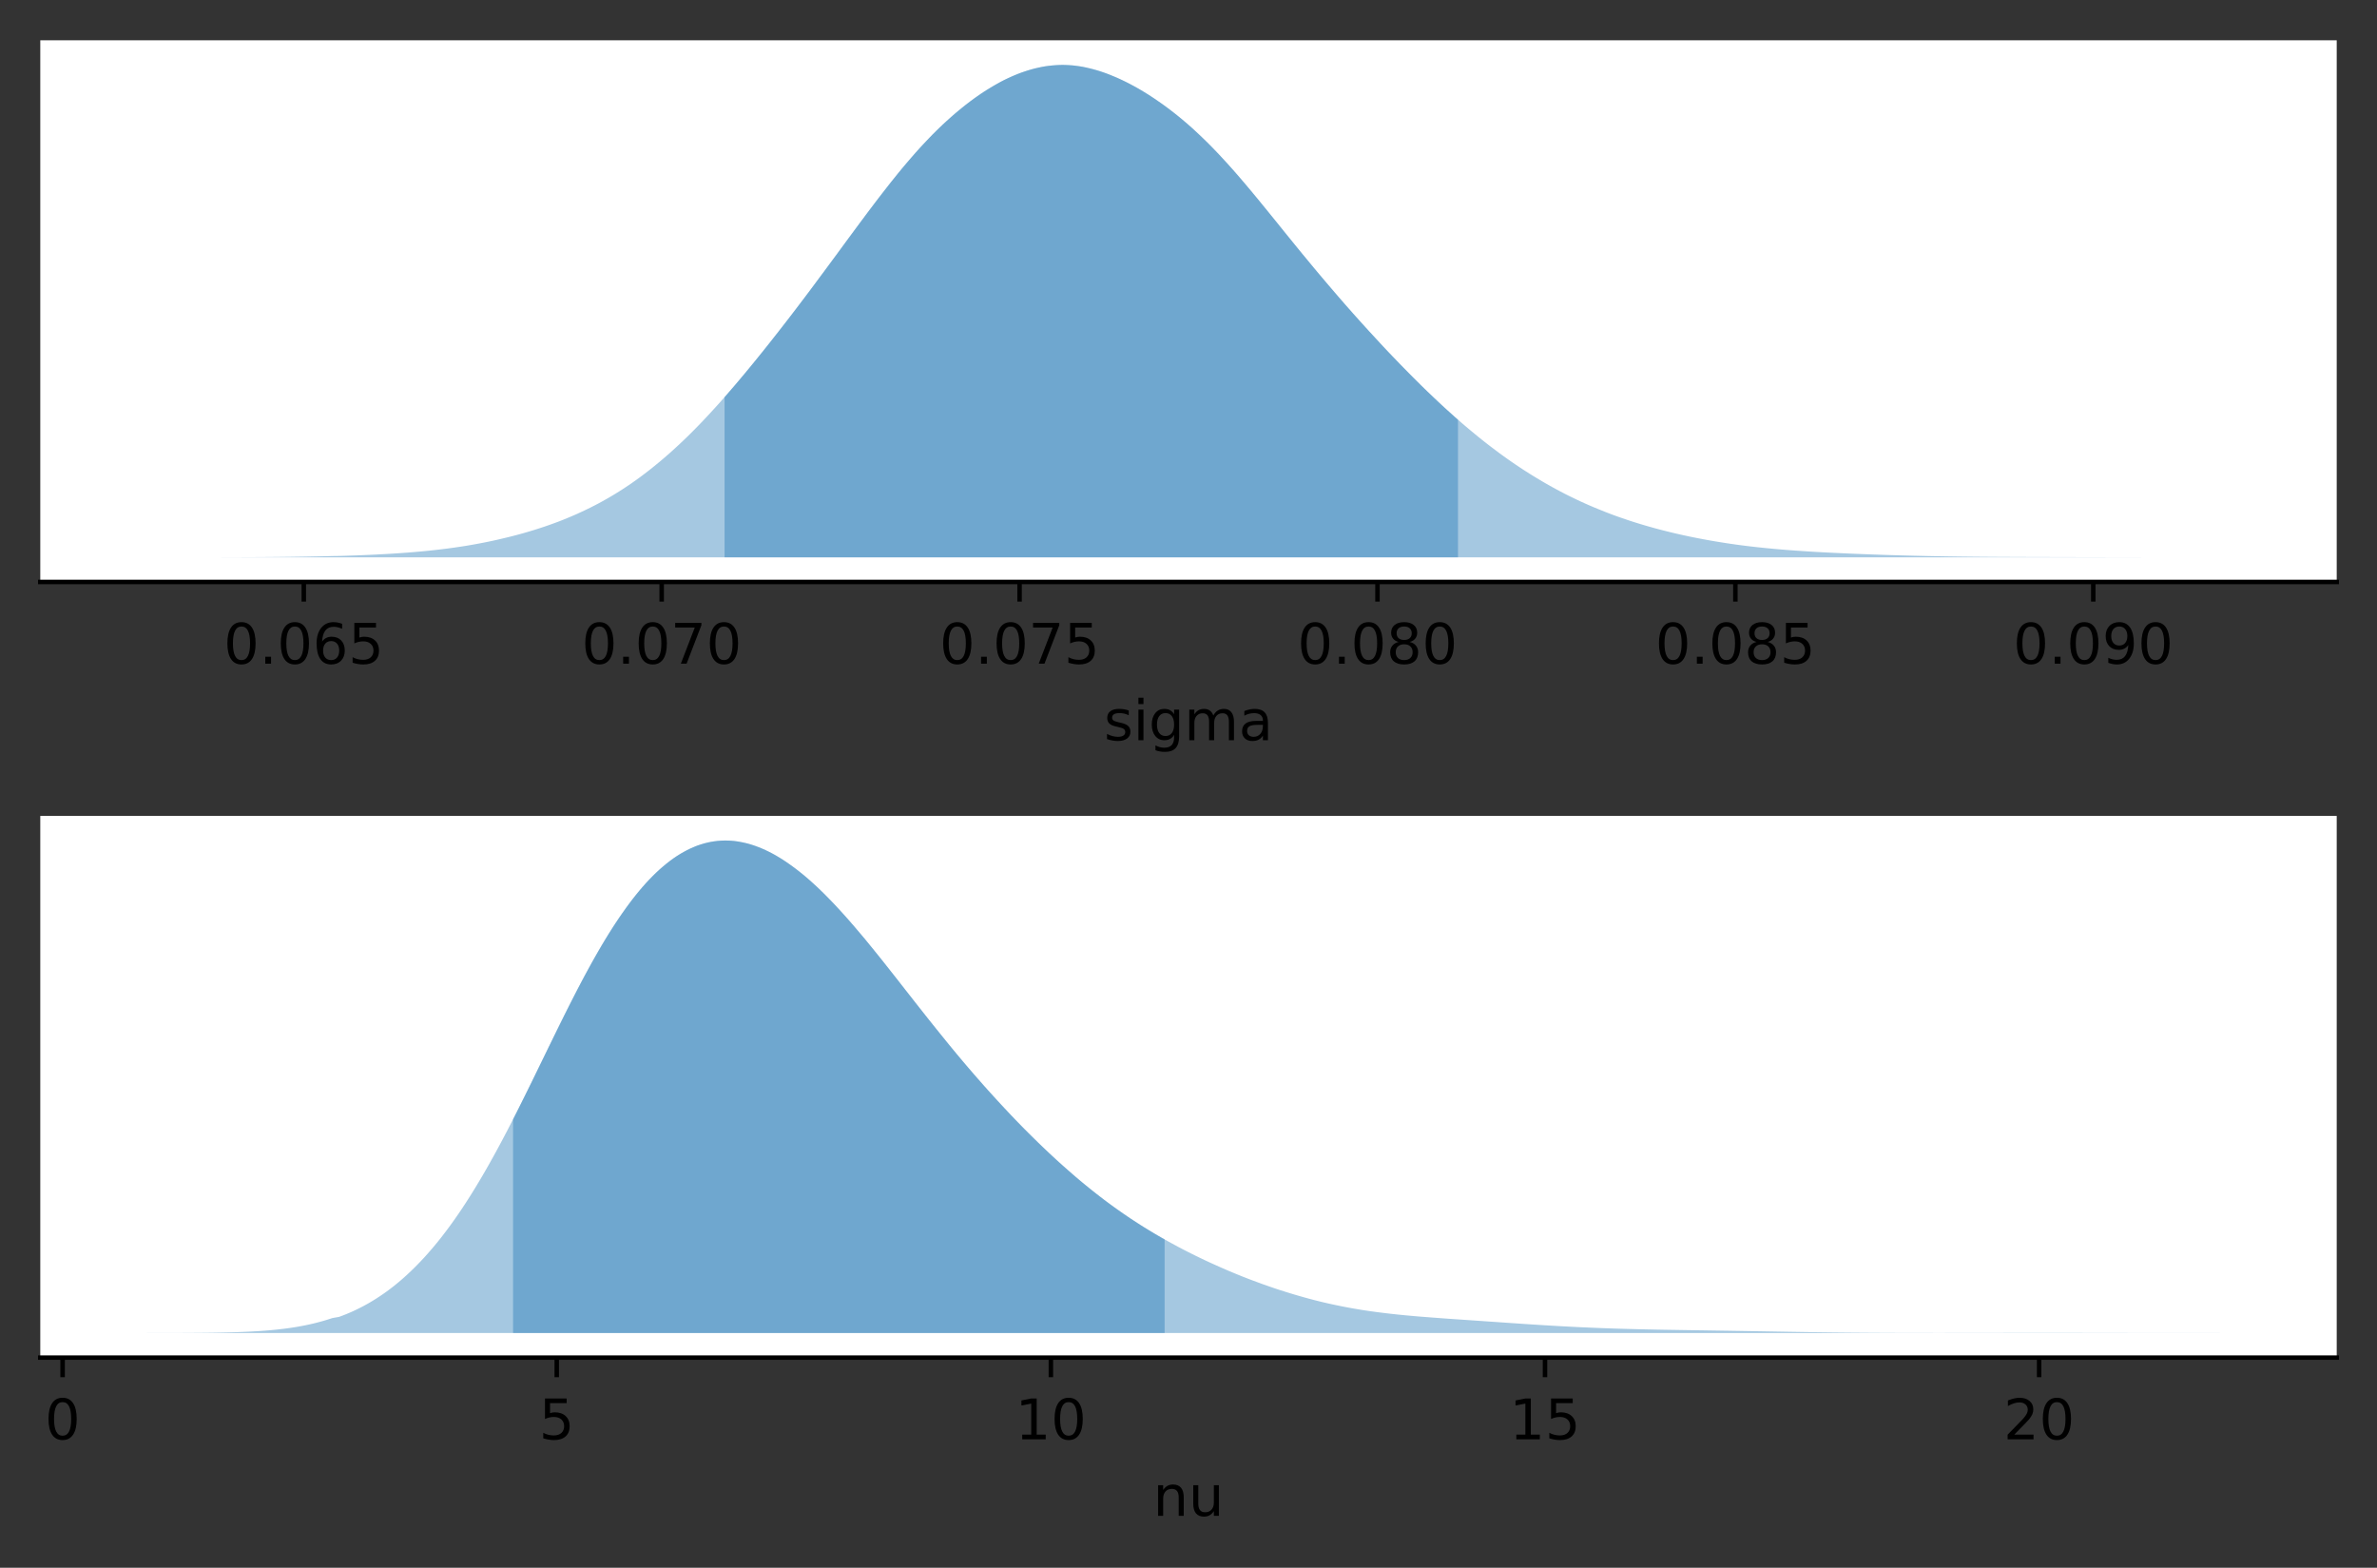 <?xml version="1.0" encoding="utf-8" standalone="no"?>
<!DOCTYPE svg PUBLIC "-//W3C//DTD SVG 1.1//EN"
  "http://www.w3.org/Graphics/SVG/1.1/DTD/svg11.dtd">
<!-- Created with matplotlib (https://matplotlib.org/) -->
<svg height="280.156pt" version="1.1" viewBox="0 0 424.8 280.156" width="424.8pt" xmlns="http://www.w3.org/2000/svg" xmlns:xlink="http://www.w3.org/1999/xlink">
 <rect x="0" y="0" width="424.8" height="280.156" fill="#333333" stroke="none"/>
 <defs>
  <style type="text/css">
*{stroke-linecap:butt;stroke-linejoin:round;}
  </style>
 </defs>
 <g id="figure_1">
  <g id="patch_1">
   <path d="M 0 280.156 
L 424.8 280.156 
L 424.8 0 
L 0 0 
z
" style="fill:none;"/>
  </g>
  <g id="axes_1">
   <g id="patch_2">
    <path d="M 7.2 104 
L 417.6 104 
L 417.6 7.2 
L 7.2 7.2 
z
" style="fill:#ffffff;"/>
   </g>
   <g id="patch_3">
    <path clip-path="url(#pe28d41f38c)" d="M 25.855 99.6 
L 26.464 99.6 
L 27.074 99.6 
L 27.683 99.599 
L 28.293 99.599 
L 28.902 99.599 
L 29.512 99.599 
L 30.122 99.599 
L 30.731 99.599 
L 31.341 99.599 
L 31.95 99.599 
L 32.56 99.598 
L 33.17 99.598 
L 33.779 99.598 
L 34.389 99.598 
L 34.998 99.597 
L 35.608 99.597 
L 36.218 99.596 
L 36.827 99.595 
L 37.437 99.594 
L 38.046 99.593 
L 38.656 99.592 
L 39.266 99.591 
L 39.875 99.589 
L 40.485 99.588 
L 41.094 99.586 
L 41.704 99.584 
L 42.313 99.583 
L 42.923 99.58 
L 43.533 99.577 
L 44.142 99.575 
L 44.752 99.572 
L 45.361 99.569 
L 45.971 99.566 
L 46.581 99.562 
L 47.19 99.558 
L 47.8 99.553 
L 48.409 99.548 
L 49.019 99.543 
L 49.629 99.537 
L 50.238 99.531 
L 50.848 99.524 
L 51.457 99.517 
L 52.067 99.51 
L 52.677 99.501 
L 53.286 99.492 
L 53.896 99.483 
L 54.505 99.473 
L 55.115 99.462 
L 55.724 99.451 
L 56.334 99.439 
L 56.944 99.427 
L 57.553 99.413 
L 58.163 99.398 
L 58.772 99.383 
L 59.382 99.366 
L 60.601 99.349 
L 61.211 99.332 
L 61.82 99.312 
L 62.43 99.292 
L 63.04 99.271 
L 63.649 99.249 
L 64.259 99.225 
L 64.869 99.201 
L 65.478 99.174 
L 66.088 99.148 
L 66.698 99.119 
L 67.307 99.09 
L 67.917 99.058 
L 68.526 99.026 
L 69.136 98.992 
L 69.746 98.957 
L 70.355 98.92 
L 70.965 98.88 
L 71.575 98.839 
L 72.184 98.796 
L 72.794 98.751 
L 73.404 98.702 
L 74.013 98.652 
L 74.623 98.599 
L 75.232 98.545 
L 75.842 98.488 
L 76.452 98.427 
L 77.061 98.363 
L 77.671 98.297 
L 78.281 98.228 
L 78.89 98.155 
L 79.5 98.08 
L 80.11 98.001 
L 80.719 97.919 
L 81.329 97.833 
L 81.938 97.743 
L 82.548 97.651 
L 83.158 97.555 
L 83.767 97.453 
L 84.377 97.35 
L 84.987 97.239 
L 85.596 97.126 
L 86.206 97.01 
L 86.815 96.89 
L 87.425 96.765 
L 88.035 96.636 
L 88.644 96.502 
L 89.254 96.363 
L 89.864 96.218 
L 90.473 96.073 
L 91.083 95.924 
L 91.693 95.77 
L 92.302 95.611 
L 92.912 95.448 
L 93.521 95.278 
L 94.131 95.101 
L 94.741 94.922 
L 95.35 94.739 
L 95.96 94.546 
L 96.57 94.349 
L 97.179 94.146 
L 97.789 93.938 
L 98.399 93.724 
L 99.008 93.505 
L 99.618 93.28 
L 100.227 93.045 
L 100.837 92.802 
L 101.447 92.552 
L 102.056 92.298 
L 102.666 92.036 
L 103.276 91.765 
L 103.885 91.483 
L 104.495 91.198 
L 105.105 90.904 
L 105.714 90.603 
L 106.324 90.29 
L 106.933 89.972 
L 107.543 89.643 
L 108.153 89.303 
L 108.762 88.956 
L 109.372 88.599 
L 109.982 88.229 
L 110.591 87.852 
L 111.201 87.464 
L 111.81 87.065 
L 112.42 86.655 
L 113.03 86.237 
L 113.639 85.807 
L 114.249 85.367 
L 114.859 84.914 
L 115.468 84.45 
L 116.078 83.979 
L 116.688 83.494 
L 117.297 82.997 
L 117.907 82.493 
L 118.516 81.981 
L 119.126 81.455 
L 119.736 80.919 
L 120.345 80.37 
L 120.955 79.813 
L 121.565 79.247 
L 122.174 78.669 
L 122.784 78.08 
L 123.393 77.482 
L 124.003 76.868 
L 124.613 76.251 
L 125.222 75.623 
L 125.832 74.981 
L 126.442 74.332 
L 127.051 73.674 
L 127.661 73.009 
L 128.271 72.336 
L 128.88 71.654 
L 129.49 70.964 
L 130.099 70.266 
L 130.709 69.563 
L 131.319 68.853 
L 131.928 68.134 
L 132.538 67.409 
L 133.148 66.681 
L 133.757 65.947 
L 134.367 65.204 
L 134.977 64.46 
L 135.586 63.705 
L 136.196 62.95 
L 136.805 62.189 
L 137.415 61.423 
L 138.025 60.651 
L 138.634 59.875 
L 139.244 59.099 
L 139.854 58.316 
L 140.463 57.531 
L 141.073 56.739 
L 141.683 55.946 
L 142.292 55.148 
L 142.902 54.347 
L 143.511 53.541 
L 144.121 52.733 
L 144.731 51.926 
L 145.34 51.107 
L 145.95 50.286 
L 146.56 49.463 
L 147.169 48.644 
L 147.779 47.82 
L 148.388 46.997 
L 148.998 46.17 
L 149.608 45.346 
L 150.217 44.514 
L 150.827 43.683 
L 151.437 42.851 
L 152.046 42.028 
L 152.656 41.202 
L 153.265 40.38 
L 153.875 39.557 
L 154.485 38.739 
L 155.094 37.923 
L 155.704 37.114 
L 156.314 36.308 
L 156.923 35.508 
L 157.533 34.716 
L 158.143 33.934 
L 158.752 33.154 
L 159.362 32.38 
L 159.971 31.624 
L 160.581 30.866 
L 161.191 30.126 
L 161.8 29.399 
L 162.41 28.686 
L 163.02 27.98 
L 163.629 27.283 
L 164.239 26.605 
L 164.849 25.94 
L 165.458 25.292 
L 166.068 24.651 
L 166.677 24.023 
L 167.287 23.414 
L 167.897 22.817 
L 168.506 22.239 
L 169.116 21.679 
L 169.726 21.128 
L 170.335 20.59 
L 170.945 20.066 
L 171.555 19.56 
L 172.164 19.067 
L 172.774 18.584 
L 173.383 18.12 
L 173.993 17.668 
L 174.603 17.234 
L 175.212 16.809 
L 175.822 16.405 
L 176.432 16.017 
L 177.041 15.647 
L 177.651 15.284 
L 178.261 14.938 
L 178.87 14.602 
L 179.48 14.287 
L 180.089 13.993 
L 180.699 13.716 
L 181.309 13.45 
L 181.918 13.203 
L 182.528 12.972 
L 183.138 12.763 
L 183.747 12.566 
L 184.357 12.386 
L 184.966 12.226 
L 185.576 12.085 
L 186.186 11.958 
L 186.795 11.848 
L 187.405 11.766 
L 188.015 11.697 
L 188.624 11.648 
L 189.234 11.616 
L 189.844 11.6 
L 190.453 11.611 
L 191.063 11.641 
L 191.672 11.684 
L 192.282 11.756 
L 192.892 11.839 
L 193.501 11.94 
L 194.111 12.067 
L 194.721 12.207 
L 195.33 12.363 
L 195.94 12.532 
L 196.55 12.717 
L 197.159 12.921 
L 197.769 13.137 
L 198.378 13.375 
L 198.988 13.625 
L 199.598 13.881 
L 200.207 14.157 
L 200.817 14.446 
L 201.427 14.746 
L 202.036 15.061 
L 202.646 15.389 
L 203.256 15.728 
L 203.865 16.082 
L 204.475 16.446 
L 205.084 16.824 
L 205.694 17.215 
L 206.304 17.619 
L 206.913 18.036 
L 207.523 18.458 
L 208.133 18.895 
L 208.742 19.345 
L 209.352 19.809 
L 209.961 20.285 
L 210.571 20.774 
L 211.181 21.272 
L 211.79 21.786 
L 212.4 22.314 
L 213.01 22.854 
L 213.619 23.411 
L 214.229 23.983 
L 214.839 24.563 
L 215.448 25.151 
L 216.058 25.755 
L 216.667 26.37 
L 217.277 27.003 
L 217.887 27.644 
L 218.496 28.301 
L 219.106 28.966 
L 219.716 29.64 
L 220.325 30.319 
L 220.935 31.012 
L 221.544 31.718 
L 222.154 32.431 
L 222.764 33.148 
L 223.373 33.875 
L 223.983 34.606 
L 224.593 35.343 
L 225.202 36.086 
L 225.812 36.83 
L 226.422 37.578 
L 227.031 38.329 
L 227.641 39.082 
L 228.25 39.831 
L 228.86 40.593 
L 229.47 41.348 
L 230.079 42.1 
L 230.689 42.849 
L 231.299 43.6 
L 231.908 44.351 
L 232.518 45.095 
L 233.128 45.836 
L 233.737 46.571 
L 234.347 47.31 
L 234.956 48.047 
L 235.566 48.772 
L 236.176 49.498 
L 236.785 50.217 
L 237.395 50.932 
L 238.005 51.649 
L 238.614 52.358 
L 239.224 53.066 
L 239.834 53.769 
L 240.443 54.468 
L 241.053 55.161 
L 241.662 55.85 
L 242.272 56.534 
L 242.882 57.215 
L 243.491 57.891 
L 244.101 58.563 
L 244.711 59.23 
L 245.32 59.89 
L 245.93 60.554 
L 246.539 61.215 
L 247.149 61.873 
L 247.759 62.523 
L 248.368 63.161 
L 248.978 63.798 
L 249.588 64.432 
L 250.197 65.062 
L 250.807 65.688 
L 251.417 66.307 
L 252.026 66.928 
L 252.636 67.54 
L 253.245 68.148 
L 253.855 68.752 
L 254.465 69.35 
L 255.074 69.941 
L 255.684 70.522 
L 256.294 71.105 
L 256.903 71.682 
L 257.513 72.252 
L 258.123 72.816 
L 258.732 73.37 
L 259.342 73.92 
L 259.951 74.467 
L 260.561 75.002 
L 261.171 75.532 
L 261.78 76.056 
L 262.39 76.57 
L 263 77.079 
L 263.609 77.584 
L 264.219 78.082 
L 264.829 78.573 
L 265.438 79.054 
L 266.048 79.531 
L 266.657 79.995 
L 267.267 80.454 
L 267.877 80.912 
L 268.486 81.356 
L 269.096 81.796 
L 269.706 82.226 
L 270.315 82.649 
L 270.925 83.065 
L 271.535 83.473 
L 272.144 83.875 
L 272.754 84.269 
L 273.363 84.654 
L 273.973 85.033 
L 274.583 85.404 
L 275.192 85.769 
L 275.802 86.129 
L 276.412 86.484 
L 277.021 86.827 
L 277.631 87.165 
L 278.24 87.496 
L 278.85 87.819 
L 279.46 88.14 
L 280.069 88.449 
L 280.679 88.751 
L 281.289 89.046 
L 281.898 89.339 
L 282.508 89.621 
L 283.117 89.9 
L 283.727 90.172 
L 284.337 90.436 
L 284.946 90.696 
L 285.556 90.945 
L 286.166 91.192 
L 286.775 91.437 
L 287.385 91.674 
L 287.995 91.907 
L 288.604 92.133 
L 289.214 92.353 
L 289.823 92.564 
L 290.433 92.772 
L 291.043 92.978 
L 291.652 93.176 
L 292.262 93.371 
L 292.872 93.56 
L 293.481 93.744 
L 294.091 93.926 
L 294.701 94.1 
L 295.31 94.272 
L 295.92 94.44 
L 296.529 94.603 
L 297.139 94.76 
L 297.749 94.913 
L 298.358 95.065 
L 298.968 95.213 
L 299.578 95.356 
L 300.187 95.495 
L 300.797 95.633 
L 301.407 95.764 
L 302.016 95.894 
L 302.626 96.018 
L 303.235 96.139 
L 303.845 96.258 
L 304.455 96.372 
L 305.064 96.485 
L 305.674 96.593 
L 306.284 96.698 
L 306.893 96.8 
L 307.503 96.899 
L 308.112 96.995 
L 308.722 97.09 
L 309.332 97.182 
L 309.941 97.268 
L 310.551 97.354 
L 311.161 97.436 
L 311.77 97.515 
L 312.38 97.59 
L 312.99 97.662 
L 313.599 97.732 
L 314.209 97.798 
L 314.818 97.863 
L 315.428 97.925 
L 316.038 97.984 
L 316.647 98.042 
L 317.257 98.098 
L 317.867 98.152 
L 318.476 98.204 
L 319.086 98.254 
L 319.695 98.302 
L 320.305 98.347 
L 320.915 98.391 
L 321.524 98.433 
L 322.134 98.474 
L 322.744 98.513 
L 323.353 98.553 
L 323.963 98.591 
L 324.573 98.626 
L 325.182 98.661 
L 325.792 98.694 
L 326.401 98.727 
L 327.011 98.758 
L 327.621 98.787 
L 328.23 98.816 
L 328.84 98.844 
L 329.45 98.873 
L 330.059 98.9 
L 330.669 98.927 
L 331.279 98.953 
L 331.888 98.977 
L 332.498 99.001 
L 333.107 99.024 
L 333.717 99.048 
L 334.327 99.07 
L 334.936 99.092 
L 335.546 99.113 
L 336.156 99.135 
L 336.765 99.156 
L 337.375 99.175 
L 337.985 99.194 
L 338.594 99.213 
L 339.204 99.231 
L 339.813 99.249 
L 340.423 99.265 
L 341.033 99.281 
L 341.642 99.297 
L 342.252 99.313 
L 342.862 99.327 
L 343.471 99.341 
L 344.081 99.355 
L 344.69 99.368 
L 345.3 99.38 
L 345.91 99.392 
L 346.519 99.404 
L 347.129 99.414 
L 347.739 99.425 
L 348.348 99.435 
L 348.958 99.444 
L 349.568 99.452 
L 350.177 99.46 
L 350.787 99.468 
L 351.396 99.475 
L 352.006 99.482 
L 352.616 99.489 
L 353.225 99.494 
L 353.835 99.5 
L 354.445 99.505 
L 355.054 99.51 
L 355.664 99.514 
L 356.274 99.518 
L 356.883 99.522 
L 357.493 99.526 
L 358.102 99.529 
L 358.712 99.532 
L 359.322 99.534 
L 359.931 99.537 
L 360.541 99.539 
L 361.151 99.541 
L 361.76 99.543 
L 362.37 99.546 
L 362.98 99.547 
L 363.589 99.549 
L 364.199 99.55 
L 364.808 99.552 
L 365.418 99.554 
L 366.028 99.555 
L 366.637 99.557 
L 367.247 99.558 
L 367.856 99.56 
L 368.466 99.562 
L 369.076 99.563 
L 369.685 99.564 
L 370.295 99.566 
L 370.904 99.567 
L 371.514 99.569 
L 372.123 99.57 
L 372.733 99.571 
L 373.343 99.572 
L 373.952 99.574 
L 374.562 99.575 
L 375.171 99.576 
L 375.781 99.578 
L 376.391 99.579 
L 377 99.58 
L 377.61 99.581 
L 378.219 99.582 
L 378.829 99.584 
L 379.439 99.585 
L 380.048 99.586 
L 380.658 99.587 
L 381.267 99.588 
L 381.877 99.589 
L 382.487 99.59 
L 383.096 99.591 
L 383.706 99.592 
L 384.315 99.592 
L 384.925 99.593 
L 385.534 99.594 
L 386.144 99.594 
L 386.754 99.595 
L 387.363 99.595 
L 387.973 99.596 
L 388.582 99.596 
L 389.192 99.597 
L 389.802 99.597 
L 390.411 99.597 
L 391.021 99.598 
L 391.63 99.598 
L 392.24 99.598 
L 392.85 99.598 
L 393.459 99.599 
L 394.069 99.599 
L 394.678 99.599 
L 395.288 99.599 
L 395.898 99.599 
L 396.507 99.599 
L 397.117 99.599 
L 397.726 99.599 
L 398.336 99.6 
L 398.945 99.6 
z
" style="fill:#1f77b4;opacity:0.4;"/>
   </g>
   <g id="patch_4">
    <path clip-path="url(#pe28d41f38c)" d="M 129.49 99.6 
L 129.49 70.964 
L 130.099 70.266 
L 130.709 69.563 
L 131.319 68.853 
L 131.928 68.134 
L 132.538 67.409 
L 133.148 66.681 
L 133.757 65.947 
L 134.367 65.204 
L 134.977 64.46 
L 135.586 63.705 
L 136.196 62.95 
L 136.805 62.189 
L 137.415 61.423 
L 138.025 60.651 
L 138.634 59.875 
L 139.244 59.099 
L 139.854 58.316 
L 140.463 57.531 
L 141.073 56.739 
L 141.683 55.946 
L 142.292 55.148 
L 142.902 54.347 
L 143.511 53.541 
L 144.121 52.733 
L 144.731 51.926 
L 145.34 51.107 
L 145.95 50.286 
L 146.56 49.463 
L 147.169 48.644 
L 147.779 47.82 
L 148.388 46.997 
L 148.998 46.17 
L 149.608 45.346 
L 150.217 44.514 
L 150.827 43.683 
L 151.437 42.851 
L 152.046 42.028 
L 152.656 41.202 
L 153.265 40.38 
L 153.875 39.557 
L 154.485 38.739 
L 155.094 37.923 
L 155.704 37.114 
L 156.314 36.308 
L 156.923 35.508 
L 157.533 34.716 
L 158.143 33.934 
L 158.752 33.154 
L 159.362 32.38 
L 159.971 31.624 
L 160.581 30.866 
L 161.191 30.126 
L 161.8 29.399 
L 162.41 28.686 
L 163.02 27.98 
L 163.629 27.283 
L 164.239 26.605 
L 164.849 25.94 
L 165.458 25.292 
L 166.068 24.651 
L 166.677 24.023 
L 167.287 23.414 
L 167.897 22.817 
L 168.506 22.239 
L 169.116 21.679 
L 169.726 21.128 
L 170.335 20.59 
L 170.945 20.066 
L 171.555 19.56 
L 172.164 19.067 
L 172.774 18.584 
L 173.383 18.12 
L 173.993 17.668 
L 174.603 17.234 
L 175.212 16.809 
L 175.822 16.405 
L 176.432 16.017 
L 177.041 15.647 
L 177.651 15.284 
L 178.261 14.938 
L 178.87 14.602 
L 179.48 14.287 
L 180.089 13.993 
L 180.699 13.716 
L 181.309 13.45 
L 181.918 13.203 
L 182.528 12.972 
L 183.138 12.763 
L 183.747 12.566 
L 184.357 12.386 
L 184.966 12.226 
L 185.576 12.085 
L 186.186 11.958 
L 186.795 11.848 
L 187.405 11.766 
L 188.015 11.697 
L 188.624 11.648 
L 189.234 11.616 
L 189.844 11.6 
L 190.453 11.611 
L 191.063 11.641 
L 191.672 11.684 
L 192.282 11.756 
L 192.892 11.839 
L 193.501 11.94 
L 194.111 12.067 
L 194.721 12.207 
L 195.33 12.363 
L 195.94 12.532 
L 196.55 12.717 
L 197.159 12.921 
L 197.769 13.137 
L 198.378 13.375 
L 198.988 13.625 
L 199.598 13.881 
L 200.207 14.157 
L 200.817 14.446 
L 201.427 14.746 
L 202.036 15.061 
L 202.646 15.389 
L 203.256 15.728 
L 203.865 16.082 
L 204.475 16.446 
L 205.084 16.824 
L 205.694 17.215 
L 206.304 17.619 
L 206.913 18.036 
L 207.523 18.458 
L 208.133 18.895 
L 208.742 19.345 
L 209.352 19.809 
L 209.961 20.285 
L 210.571 20.774 
L 211.181 21.272 
L 211.79 21.786 
L 212.4 22.314 
L 213.01 22.854 
L 213.619 23.411 
L 214.229 23.983 
L 214.839 24.563 
L 215.448 25.151 
L 216.058 25.755 
L 216.667 26.37 
L 217.277 27.003 
L 217.887 27.644 
L 218.496 28.301 
L 219.106 28.966 
L 219.716 29.64 
L 220.325 30.319 
L 220.935 31.012 
L 221.544 31.718 
L 222.154 32.431 
L 222.764 33.148 
L 223.373 33.875 
L 223.983 34.606 
L 224.593 35.343 
L 225.202 36.086 
L 225.812 36.83 
L 226.422 37.578 
L 227.031 38.329 
L 227.641 39.082 
L 228.25 39.831 
L 228.86 40.593 
L 229.47 41.348 
L 230.079 42.1 
L 230.689 42.849 
L 231.299 43.6 
L 231.908 44.351 
L 232.518 45.095 
L 233.128 45.836 
L 233.737 46.571 
L 234.347 47.31 
L 234.956 48.047 
L 235.566 48.772 
L 236.176 49.498 
L 236.785 50.217 
L 237.395 50.932 
L 238.005 51.649 
L 238.614 52.358 
L 239.224 53.066 
L 239.834 53.769 
L 240.443 54.468 
L 241.053 55.161 
L 241.662 55.85 
L 242.272 56.534 
L 242.882 57.215 
L 243.491 57.891 
L 244.101 58.563 
L 244.711 59.23 
L 245.32 59.89 
L 245.93 60.554 
L 246.539 61.215 
L 247.149 61.873 
L 247.759 62.523 
L 248.368 63.161 
L 248.978 63.798 
L 249.588 64.432 
L 250.197 65.062 
L 250.807 65.688 
L 251.417 66.307 
L 252.026 66.928 
L 252.636 67.54 
L 253.245 68.148 
L 253.855 68.752 
L 254.465 69.35 
L 255.074 69.941 
L 255.684 70.522 
L 256.294 71.105 
L 256.903 71.682 
L 257.513 72.252 
L 258.123 72.816 
L 258.732 73.37 
L 259.342 73.92 
L 259.951 74.467 
L 260.561 75.002 
L 260.561 99.6 
z
" style="fill:#1f77b4;opacity:0.4;"/>
   </g>
   <g id="matplotlib.axis_1">
    <g id="xtick_1">
     <g id="line2d_1">
      <defs>
       <path d="M 0 0 
L 0 3.5 
" id="mb57e168a13" style="stroke:#000000;stroke-width:0.8;"/>
      </defs>
      <g>
       <use style="stroke:#000000;stroke-width:0.8;" x="54.292" xlink:href="#mb57e168a13" y="104"/>
      </g>
     </g>
     <g id="text_1">
      <!-- 0.065 -->
      <defs>
       <path d="M 31.781 66.406 
Q 24.172 66.406 20.328 58.906 
Q 16.5 51.422 16.5 36.375 
Q 16.5 21.391 20.328 13.891 
Q 24.172 6.391 31.781 6.391 
Q 39.453 6.391 43.281 13.891 
Q 47.125 21.391 47.125 36.375 
Q 47.125 51.422 43.281 58.906 
Q 39.453 66.406 31.781 66.406 
z
M 31.781 74.219 
Q 44.047 74.219 50.516 64.516 
Q 56.984 54.828 56.984 36.375 
Q 56.984 17.969 50.516 8.266 
Q 44.047 -1.422 31.781 -1.422 
Q 19.531 -1.422 13.062 8.266 
Q 6.594 17.969 6.594 36.375 
Q 6.594 54.828 13.062 64.516 
Q 19.531 74.219 31.781 74.219 
z
" id="DejaVuSans-48"/>
       <path d="M 10.688 12.406 
L 21 12.406 
L 21 0 
L 10.688 0 
z
" id="DejaVuSans-46"/>
       <path d="M 33.016 40.375 
Q 26.375 40.375 22.484 35.828 
Q 18.609 31.297 18.609 23.391 
Q 18.609 15.531 22.484 10.953 
Q 26.375 6.391 33.016 6.391 
Q 39.656 6.391 43.531 10.953 
Q 47.406 15.531 47.406 23.391 
Q 47.406 31.297 43.531 35.828 
Q 39.656 40.375 33.016 40.375 
z
M 52.594 71.297 
L 52.594 62.312 
Q 48.875 64.062 45.094 64.984 
Q 41.312 65.922 37.594 65.922 
Q 27.828 65.922 22.672 59.328 
Q 17.531 52.734 16.797 39.406 
Q 19.672 43.656 24.016 45.922 
Q 28.375 48.188 33.594 48.188 
Q 44.578 48.188 50.953 41.516 
Q 57.328 34.859 57.328 23.391 
Q 57.328 12.156 50.688 5.359 
Q 44.047 -1.422 33.016 -1.422 
Q 20.359 -1.422 13.672 8.266 
Q 6.984 17.969 6.984 36.375 
Q 6.984 53.656 15.188 63.938 
Q 23.391 74.219 37.203 74.219 
Q 40.922 74.219 44.703 73.484 
Q 48.484 72.75 52.594 71.297 
z
" id="DejaVuSans-54"/>
       <path d="M 10.797 72.906 
L 49.516 72.906 
L 49.516 64.594 
L 19.828 64.594 
L 19.828 46.734 
Q 21.969 47.469 24.109 47.828 
Q 26.266 48.188 28.422 48.188 
Q 40.625 48.188 47.75 41.5 
Q 54.891 34.812 54.891 23.391 
Q 54.891 11.625 47.562 5.094 
Q 40.234 -1.422 26.906 -1.422 
Q 22.312 -1.422 17.547 -0.641 
Q 12.797 0.141 7.719 1.703 
L 7.719 11.625 
Q 12.109 9.234 16.797 8.062 
Q 21.484 6.891 26.703 6.891 
Q 35.156 6.891 40.078 11.328 
Q 45.016 15.766 45.016 23.391 
Q 45.016 31 40.078 35.438 
Q 35.156 39.891 26.703 39.891 
Q 22.75 39.891 18.812 39.016 
Q 14.891 38.141 10.797 36.281 
z
" id="DejaVuSans-53"/>
      </defs>
      <g transform="translate(39.978 118.598)scale(0.1 -0.1)">
       <use xlink:href="#DejaVuSans-48"/>
       <use x="63.623" xlink:href="#DejaVuSans-46"/>
       <use x="95.41" xlink:href="#DejaVuSans-48"/>
       <use x="159.033" xlink:href="#DejaVuSans-54"/>
       <use x="222.656" xlink:href="#DejaVuSans-53"/>
      </g>
     </g>
    </g>
    <g id="xtick_2">
     <g id="line2d_2">
      <g>
       <use style="stroke:#000000;stroke-width:0.8;" x="118.252" xlink:href="#mb57e168a13" y="104"/>
      </g>
     </g>
     <g id="text_2">
      <!-- 0.070 -->
      <defs>
       <path d="M 8.203 72.906 
L 55.078 72.906 
L 55.078 68.703 
L 28.609 0 
L 18.312 0 
L 43.219 64.594 
L 8.203 64.594 
z
" id="DejaVuSans-55"/>
      </defs>
      <g transform="translate(103.938 118.598)scale(0.1 -0.1)">
       <use xlink:href="#DejaVuSans-48"/>
       <use x="63.623" xlink:href="#DejaVuSans-46"/>
       <use x="95.41" xlink:href="#DejaVuSans-48"/>
       <use x="159.033" xlink:href="#DejaVuSans-55"/>
       <use x="222.656" xlink:href="#DejaVuSans-48"/>
      </g>
     </g>
    </g>
    <g id="xtick_3">
     <g id="line2d_3">
      <g>
       <use style="stroke:#000000;stroke-width:0.8;" x="182.212" xlink:href="#mb57e168a13" y="104"/>
      </g>
     </g>
     <g id="text_3">
      <!-- 0.075 -->
      <g transform="translate(167.898 118.598)scale(0.1 -0.1)">
       <use xlink:href="#DejaVuSans-48"/>
       <use x="63.623" xlink:href="#DejaVuSans-46"/>
       <use x="95.41" xlink:href="#DejaVuSans-48"/>
       <use x="159.033" xlink:href="#DejaVuSans-55"/>
       <use x="222.656" xlink:href="#DejaVuSans-53"/>
      </g>
     </g>
    </g>
    <g id="xtick_4">
     <g id="line2d_4">
      <g>
       <use style="stroke:#000000;stroke-width:0.8;" x="246.173" xlink:href="#mb57e168a13" y="104"/>
      </g>
     </g>
     <g id="text_4">
      <!-- 0.080 -->
      <defs>
       <path d="M 31.781 34.625 
Q 24.75 34.625 20.719 30.859 
Q 16.703 27.094 16.703 20.516 
Q 16.703 13.922 20.719 10.156 
Q 24.75 6.391 31.781 6.391 
Q 38.812 6.391 42.859 10.172 
Q 46.922 13.969 46.922 20.516 
Q 46.922 27.094 42.891 30.859 
Q 38.875 34.625 31.781 34.625 
z
M 21.922 38.812 
Q 15.578 40.375 12.031 44.719 
Q 8.5 49.078 8.5 55.328 
Q 8.5 64.062 14.719 69.141 
Q 20.953 74.219 31.781 74.219 
Q 42.672 74.219 48.875 69.141 
Q 55.078 64.062 55.078 55.328 
Q 55.078 49.078 51.531 44.719 
Q 48 40.375 41.703 38.812 
Q 48.828 37.156 52.797 32.312 
Q 56.781 27.484 56.781 20.516 
Q 56.781 9.906 50.312 4.234 
Q 43.844 -1.422 31.781 -1.422 
Q 19.734 -1.422 13.25 4.234 
Q 6.781 9.906 6.781 20.516 
Q 6.781 27.484 10.781 32.312 
Q 14.797 37.156 21.922 38.812 
z
M 18.312 54.391 
Q 18.312 48.734 21.844 45.562 
Q 25.391 42.391 31.781 42.391 
Q 38.141 42.391 41.719 45.562 
Q 45.312 48.734 45.312 54.391 
Q 45.312 60.062 41.719 63.234 
Q 38.141 66.406 31.781 66.406 
Q 25.391 66.406 21.844 63.234 
Q 18.312 60.062 18.312 54.391 
z
" id="DejaVuSans-56"/>
      </defs>
      <g transform="translate(231.859 118.598)scale(0.1 -0.1)">
       <use xlink:href="#DejaVuSans-48"/>
       <use x="63.623" xlink:href="#DejaVuSans-46"/>
       <use x="95.41" xlink:href="#DejaVuSans-48"/>
       <use x="159.033" xlink:href="#DejaVuSans-56"/>
       <use x="222.656" xlink:href="#DejaVuSans-48"/>
      </g>
     </g>
    </g>
    <g id="xtick_5">
     <g id="line2d_5">
      <g>
       <use style="stroke:#000000;stroke-width:0.8;" x="310.133" xlink:href="#mb57e168a13" y="104"/>
      </g>
     </g>
     <g id="text_5">
      <!-- 0.085 -->
      <g transform="translate(295.819 118.598)scale(0.1 -0.1)">
       <use xlink:href="#DejaVuSans-48"/>
       <use x="63.623" xlink:href="#DejaVuSans-46"/>
       <use x="95.41" xlink:href="#DejaVuSans-48"/>
       <use x="159.033" xlink:href="#DejaVuSans-56"/>
       <use x="222.656" xlink:href="#DejaVuSans-53"/>
      </g>
     </g>
    </g>
    <g id="xtick_6">
     <g id="line2d_6">
      <g>
       <use style="stroke:#000000;stroke-width:0.8;" x="374.093" xlink:href="#mb57e168a13" y="104"/>
      </g>
     </g>
     <g id="text_6">
      <!-- 0.090 -->
      <defs>
       <path d="M 10.984 1.516 
L 10.984 10.5 
Q 14.703 8.734 18.5 7.812 
Q 22.312 6.891 25.984 6.891 
Q 35.75 6.891 40.891 13.453 
Q 46.047 20.016 46.781 33.406 
Q 43.953 29.203 39.594 26.953 
Q 35.25 24.703 29.984 24.703 
Q 19.047 24.703 12.672 31.312 
Q 6.297 37.938 6.297 49.422 
Q 6.297 60.641 12.938 67.422 
Q 19.578 74.219 30.609 74.219 
Q 43.266 74.219 49.922 64.516 
Q 56.594 54.828 56.594 36.375 
Q 56.594 19.141 48.406 8.859 
Q 40.234 -1.422 26.422 -1.422 
Q 22.703 -1.422 18.891 -0.688 
Q 15.094 0.047 10.984 1.516 
z
M 30.609 32.422 
Q 37.25 32.422 41.125 36.953 
Q 45.016 41.5 45.016 49.422 
Q 45.016 57.281 41.125 61.844 
Q 37.25 66.406 30.609 66.406 
Q 23.969 66.406 20.094 61.844 
Q 16.219 57.281 16.219 49.422 
Q 16.219 41.5 20.094 36.953 
Q 23.969 32.422 30.609 32.422 
z
" id="DejaVuSans-57"/>
      </defs>
      <g transform="translate(359.779 118.598)scale(0.1 -0.1)">
       <use xlink:href="#DejaVuSans-48"/>
       <use x="63.623" xlink:href="#DejaVuSans-46"/>
       <use x="95.41" xlink:href="#DejaVuSans-48"/>
       <use x="159.033" xlink:href="#DejaVuSans-57"/>
       <use x="222.656" xlink:href="#DejaVuSans-48"/>
      </g>
     </g>
    </g>
    <g id="text_7">
     <!-- sigma -->
     <defs>
      <path d="M 44.281 53.078 
L 44.281 44.578 
Q 40.484 46.531 36.375 47.5 
Q 32.281 48.484 27.875 48.484 
Q 21.188 48.484 17.844 46.438 
Q 14.5 44.391 14.5 40.281 
Q 14.5 37.156 16.891 35.375 
Q 19.281 33.594 26.516 31.984 
L 29.594 31.297 
Q 39.156 29.25 43.188 25.516 
Q 47.219 21.781 47.219 15.094 
Q 47.219 7.469 41.188 3.016 
Q 35.156 -1.422 24.609 -1.422 
Q 20.219 -1.422 15.453 -0.562 
Q 10.688 0.297 5.422 2 
L 5.422 11.281 
Q 10.406 8.688 15.234 7.391 
Q 20.062 6.109 24.812 6.109 
Q 31.156 6.109 34.562 8.281 
Q 37.984 10.453 37.984 14.406 
Q 37.984 18.062 35.516 20.016 
Q 33.062 21.969 24.703 23.781 
L 21.578 24.516 
Q 13.234 26.266 9.516 29.906 
Q 5.812 33.547 5.812 39.891 
Q 5.812 47.609 11.281 51.797 
Q 16.75 56 26.812 56 
Q 31.781 56 36.172 55.266 
Q 40.578 54.547 44.281 53.078 
z
" id="DejaVuSans-115"/>
      <path d="M 9.422 54.688 
L 18.406 54.688 
L 18.406 0 
L 9.422 0 
z
M 9.422 75.984 
L 18.406 75.984 
L 18.406 64.594 
L 9.422 64.594 
z
" id="DejaVuSans-105"/>
      <path d="M 45.406 27.984 
Q 45.406 37.75 41.375 43.109 
Q 37.359 48.484 30.078 48.484 
Q 22.859 48.484 18.828 43.109 
Q 14.797 37.75 14.797 27.984 
Q 14.797 18.266 18.828 12.891 
Q 22.859 7.516 30.078 7.516 
Q 37.359 7.516 41.375 12.891 
Q 45.406 18.266 45.406 27.984 
z
M 54.391 6.781 
Q 54.391 -7.172 48.188 -13.984 
Q 42 -20.797 29.203 -20.797 
Q 24.469 -20.797 20.266 -20.094 
Q 16.062 -19.391 12.109 -17.922 
L 12.109 -9.188 
Q 16.062 -11.328 19.922 -12.344 
Q 23.781 -13.375 27.781 -13.375 
Q 36.625 -13.375 41.016 -8.766 
Q 45.406 -4.156 45.406 5.172 
L 45.406 9.625 
Q 42.625 4.781 38.281 2.391 
Q 33.938 0 27.875 0 
Q 17.828 0 11.672 7.656 
Q 5.516 15.328 5.516 27.984 
Q 5.516 40.672 11.672 48.328 
Q 17.828 56 27.875 56 
Q 33.938 56 38.281 53.609 
Q 42.625 51.219 45.406 46.391 
L 45.406 54.688 
L 54.391 54.688 
z
" id="DejaVuSans-103"/>
      <path d="M 52 44.188 
Q 55.375 50.25 60.062 53.125 
Q 64.75 56 71.094 56 
Q 79.641 56 84.281 50.016 
Q 88.922 44.047 88.922 33.016 
L 88.922 0 
L 79.891 0 
L 79.891 32.719 
Q 79.891 40.578 77.094 44.375 
Q 74.312 48.188 68.609 48.188 
Q 61.625 48.188 57.562 43.547 
Q 53.516 38.922 53.516 30.906 
L 53.516 0 
L 44.484 0 
L 44.484 32.719 
Q 44.484 40.625 41.703 44.406 
Q 38.922 48.188 33.109 48.188 
Q 26.219 48.188 22.156 43.531 
Q 18.109 38.875 18.109 30.906 
L 18.109 0 
L 9.078 0 
L 9.078 54.688 
L 18.109 54.688 
L 18.109 46.188 
Q 21.188 51.219 25.484 53.609 
Q 29.781 56 35.688 56 
Q 41.656 56 45.828 52.969 
Q 50 49.953 52 44.188 
z
" id="DejaVuSans-109"/>
      <path d="M 34.281 27.484 
Q 23.391 27.484 19.188 25 
Q 14.984 22.516 14.984 16.5 
Q 14.984 11.719 18.141 8.906 
Q 21.297 6.109 26.703 6.109 
Q 34.188 6.109 38.703 11.406 
Q 43.219 16.703 43.219 25.484 
L 43.219 27.484 
z
M 52.203 31.203 
L 52.203 0 
L 43.219 0 
L 43.219 8.297 
Q 40.141 3.328 35.547 0.953 
Q 30.953 -1.422 24.312 -1.422 
Q 15.922 -1.422 10.953 3.297 
Q 6 8.016 6 15.922 
Q 6 25.141 12.172 29.828 
Q 18.359 34.516 30.609 34.516 
L 43.219 34.516 
L 43.219 35.406 
Q 43.219 41.609 39.141 45 
Q 35.062 48.391 27.688 48.391 
Q 23 48.391 18.547 47.266 
Q 14.109 46.141 10.016 43.891 
L 10.016 52.203 
Q 14.938 54.109 19.578 55.047 
Q 24.219 56 28.609 56 
Q 40.484 56 46.344 49.844 
Q 52.203 43.703 52.203 31.203 
z
" id="DejaVuSans-97"/>
     </defs>
     <g transform="translate(197.298 132.277)scale(0.1 -0.1)">
      <use xlink:href="#DejaVuSans-115"/>
      <use x="52.1" xlink:href="#DejaVuSans-105"/>
      <use x="79.883" xlink:href="#DejaVuSans-103"/>
      <use x="143.359" xlink:href="#DejaVuSans-109"/>
      <use x="240.771" xlink:href="#DejaVuSans-97"/>
     </g>
    </g>
   </g>
   <g id="patch_5">
    <path d="M 7.2 104 
L 417.6 104 
" style="fill:none;stroke:#000000;stroke-linecap:square;stroke-linejoin:miter;stroke-width:0.8;"/>
   </g>
  </g>
  <g id="axes_2">
   <g id="patch_6">
    <path d="M 7.2 242.6 
L 417.6 242.6 
L 417.6 145.8 
L 7.2 145.8 
z
" style="fill:#ffffff;"/>
   </g>
   <g id="patch_7">
    <path clip-path="url(#pa7036ca789)" d="M 25.855 238.2 
L 26.464 238.199 
L 27.074 238.199 
L 27.683 238.198 
L 28.293 238.198 
L 28.903 238.197 
L 29.512 238.197 
L 30.122 238.195 
L 30.732 238.194 
L 31.341 238.193 
L 31.951 238.192 
L 32.56 238.189 
L 33.17 238.186 
L 33.78 238.183 
L 34.389 238.179 
L 34.999 238.175 
L 35.609 238.171 
L 36.218 238.165 
L 36.828 238.16 
L 37.437 238.153 
L 38.047 238.145 
L 38.657 238.135 
L 39.266 238.125 
L 39.876 238.114 
L 40.486 238.101 
L 41.095 238.087 
L 41.705 238.071 
L 42.314 238.051 
L 42.924 238.029 
L 43.534 238.006 
L 44.143 237.979 
L 44.753 237.951 
L 45.363 237.918 
L 45.972 237.882 
L 46.582 237.84 
L 47.191 237.797 
L 47.801 237.749 
L 48.411 237.696 
L 49.02 237.639 
L 49.63 237.575 
L 50.24 237.506 
L 50.849 237.432 
L 51.459 237.352 
L 52.068 237.264 
L 52.678 237.17 
L 53.288 237.068 
L 53.897 236.957 
L 54.507 236.838 
L 55.117 236.712 
L 55.726 236.575 
L 56.336 236.427 
L 56.945 236.27 
L 57.555 236.104 
L 58.165 235.926 
L 58.774 235.737 
L 59.384 235.537 
L 60.603 235.32 
L 61.213 235.093 
L 61.822 234.854 
L 62.432 234.601 
L 63.042 234.332 
L 63.651 234.046 
L 64.261 233.746 
L 64.871 233.431 
L 65.48 233.103 
L 66.09 232.755 
L 66.699 232.39 
L 67.309 232.008 
L 67.919 231.609 
L 68.528 231.194 
L 69.138 230.761 
L 69.748 230.307 
L 70.357 229.835 
L 70.967 229.341 
L 71.576 228.831 
L 72.186 228.3 
L 72.796 227.745 
L 73.405 227.173 
L 74.015 226.579 
L 74.625 225.966 
L 75.234 225.333 
L 75.844 224.678 
L 76.453 224.001 
L 77.063 223.299 
L 77.673 222.582 
L 78.282 221.84 
L 78.892 221.072 
L 79.502 220.278 
L 80.111 219.468 
L 80.721 218.635 
L 81.33 217.777 
L 81.94 216.9 
L 82.55 215.996 
L 83.159 215.071 
L 83.769 214.124 
L 84.379 213.156 
L 84.988 212.164 
L 85.598 211.151 
L 86.207 210.124 
L 86.817 209.071 
L 87.427 208 
L 88.036 206.91 
L 88.646 205.802 
L 89.256 204.674 
L 89.865 203.532 
L 90.475 202.373 
L 91.084 201.196 
L 91.694 200.008 
L 92.304 198.805 
L 92.913 197.594 
L 93.523 196.368 
L 94.133 195.138 
L 94.742 193.904 
L 95.352 192.657 
L 95.961 191.409 
L 96.571 190.158 
L 97.181 188.905 
L 97.79 187.654 
L 98.4 186.406 
L 99.01 185.159 
L 99.619 183.918 
L 100.229 182.683 
L 100.838 181.453 
L 101.448 180.235 
L 102.058 179.03 
L 102.667 177.834 
L 103.277 176.653 
L 103.887 175.489 
L 104.496 174.343 
L 105.106 173.218 
L 105.715 172.108 
L 106.325 171.022 
L 106.935 169.959 
L 107.544 168.912 
L 108.154 167.894 
L 108.764 166.899 
L 109.373 165.936 
L 109.983 164.996 
L 110.592 164.081 
L 111.202 163.197 
L 111.812 162.338 
L 112.421 161.501 
L 113.031 160.698 
L 113.641 159.923 
L 114.25 159.178 
L 114.86 158.463 
L 115.469 157.778 
L 116.079 157.125 
L 116.689 156.5 
L 117.298 155.906 
L 117.908 155.344 
L 118.518 154.813 
L 119.127 154.309 
L 119.737 153.835 
L 120.347 153.39 
L 120.956 152.975 
L 121.566 152.595 
L 122.175 152.241 
L 122.785 151.918 
L 123.395 151.619 
L 124.004 151.351 
L 124.614 151.108 
L 125.224 150.9 
L 125.833 150.718 
L 126.443 150.564 
L 127.052 150.439 
L 127.662 150.339 
L 128.272 150.266 
L 128.881 150.22 
L 129.491 150.2 
L 130.101 150.206 
L 130.71 150.237 
L 131.32 150.296 
L 131.929 150.383 
L 132.539 150.494 
L 133.149 150.625 
L 133.758 150.777 
L 134.368 150.961 
L 134.978 151.165 
L 135.587 151.391 
L 136.197 151.64 
L 136.806 151.911 
L 137.416 152.205 
L 138.026 152.519 
L 138.635 152.856 
L 139.245 153.218 
L 139.855 153.596 
L 140.464 153.998 
L 141.074 154.423 
L 141.683 154.862 
L 142.293 155.317 
L 142.903 155.788 
L 143.512 156.281 
L 144.122 156.793 
L 144.732 157.322 
L 145.341 157.871 
L 145.951 158.431 
L 146.56 159.007 
L 147.17 159.604 
L 147.78 160.217 
L 148.389 160.84 
L 148.999 161.475 
L 149.609 162.128 
L 150.218 162.788 
L 150.828 163.461 
L 151.437 164.144 
L 152.047 164.84 
L 152.657 165.544 
L 153.266 166.258 
L 153.876 166.98 
L 154.486 167.706 
L 155.095 168.446 
L 155.705 169.191 
L 156.314 169.944 
L 156.924 170.7 
L 157.534 171.46 
L 158.143 172.226 
L 158.753 172.995 
L 159.363 173.769 
L 159.972 174.541 
L 160.582 175.32 
L 161.191 176.098 
L 161.801 176.879 
L 162.411 177.656 
L 163.02 178.431 
L 163.63 179.213 
L 164.24 179.989 
L 164.849 180.76 
L 165.459 181.531 
L 166.068 182.298 
L 166.678 183.06 
L 167.288 183.823 
L 167.897 184.578 
L 168.507 185.332 
L 169.117 186.086 
L 169.726 186.835 
L 170.336 187.574 
L 170.945 188.312 
L 171.555 189.041 
L 172.165 189.766 
L 172.774 190.483 
L 173.384 191.194 
L 173.994 191.902 
L 174.603 192.601 
L 175.213 193.293 
L 175.822 193.988 
L 176.432 194.67 
L 177.042 195.348 
L 177.651 196.015 
L 178.261 196.683 
L 178.871 197.345 
L 179.48 198 
L 180.09 198.65 
L 180.699 199.299 
L 181.309 199.936 
L 181.919 200.567 
L 182.528 201.193 
L 183.138 201.813 
L 183.748 202.426 
L 184.357 203.03 
L 184.967 203.63 
L 185.576 204.225 
L 186.186 204.811 
L 186.796 205.393 
L 187.405 205.971 
L 188.015 206.541 
L 188.625 207.106 
L 189.234 207.661 
L 189.844 208.207 
L 190.453 208.748 
L 191.063 209.286 
L 191.673 209.82 
L 192.282 210.343 
L 192.892 210.862 
L 193.502 211.37 
L 194.111 211.87 
L 194.721 212.363 
L 195.33 212.851 
L 195.94 213.331 
L 196.55 213.805 
L 197.159 214.274 
L 197.769 214.732 
L 198.379 215.184 
L 198.988 215.63 
L 199.598 216.066 
L 200.207 216.494 
L 200.817 216.916 
L 201.427 217.334 
L 202.036 217.746 
L 202.646 218.145 
L 203.256 218.542 
L 203.865 218.932 
L 204.475 219.315 
L 205.084 219.69 
L 205.694 220.059 
L 206.304 220.426 
L 206.913 220.785 
L 207.523 221.136 
L 208.133 221.482 
L 208.742 221.82 
L 209.352 222.155 
L 209.961 222.485 
L 210.571 222.816 
L 211.181 223.14 
L 211.79 223.455 
L 212.4 223.765 
L 213.01 224.071 
L 213.619 224.372 
L 214.229 224.667 
L 214.839 224.962 
L 215.448 225.251 
L 216.058 225.534 
L 216.667 225.813 
L 217.277 226.088 
L 217.887 226.36 
L 218.496 226.628 
L 219.106 226.894 
L 219.716 227.156 
L 220.325 227.41 
L 220.935 227.661 
L 221.544 227.909 
L 222.154 228.154 
L 222.764 228.393 
L 223.373 228.628 
L 223.983 228.858 
L 224.593 229.083 
L 225.202 229.307 
L 225.812 229.53 
L 226.421 229.744 
L 227.031 229.957 
L 227.641 230.166 
L 228.25 230.371 
L 228.86 230.568 
L 229.47 230.762 
L 230.079 230.953 
L 230.689 231.141 
L 231.298 231.324 
L 231.908 231.502 
L 232.518 231.678 
L 233.127 231.851 
L 233.737 232.018 
L 234.347 232.181 
L 234.956 232.341 
L 235.566 232.494 
L 236.175 232.646 
L 236.785 232.79 
L 237.395 232.928 
L 238.004 233.062 
L 238.614 233.194 
L 239.224 233.32 
L 239.833 233.445 
L 240.443 233.563 
L 241.052 233.677 
L 241.662 233.788 
L 242.272 233.894 
L 242.881 233.997 
L 243.491 234.096 
L 244.101 234.19 
L 244.71 234.28 
L 245.32 234.366 
L 245.929 234.449 
L 246.539 234.527 
L 247.149 234.603 
L 247.758 234.677 
L 248.368 234.748 
L 248.978 234.816 
L 249.587 234.881 
L 250.197 234.945 
L 250.806 235.005 
L 251.416 235.063 
L 252.026 235.119 
L 252.635 235.173 
L 253.245 235.226 
L 253.855 235.276 
L 254.464 235.324 
L 255.074 235.372 
L 255.683 235.419 
L 256.293 235.465 
L 256.903 235.51 
L 257.512 235.557 
L 258.122 235.602 
L 258.732 235.646 
L 259.341 235.687 
L 259.951 235.729 
L 260.56 235.771 
L 261.17 235.814 
L 261.78 235.855 
L 262.389 235.897 
L 262.999 235.94 
L 263.609 235.981 
L 264.218 236.023 
L 264.828 236.065 
L 265.437 236.108 
L 266.047 236.151 
L 266.657 236.192 
L 267.266 236.233 
L 267.876 236.276 
L 268.486 236.32 
L 269.095 236.361 
L 269.705 236.402 
L 270.314 236.444 
L 270.924 236.485 
L 271.534 236.527 
L 272.143 236.568 
L 272.753 236.609 
L 273.363 236.649 
L 273.972 236.689 
L 274.582 236.728 
L 275.191 236.765 
L 275.801 236.803 
L 276.411 236.841 
L 277.02 236.878 
L 277.63 236.913 
L 278.24 236.949 
L 278.849 236.983 
L 279.459 237.016 
L 280.068 237.048 
L 280.678 237.08 
L 281.288 237.111 
L 281.897 237.141 
L 282.507 237.171 
L 283.117 237.198 
L 283.726 237.225 
L 284.336 237.252 
L 284.945 237.277 
L 285.555 237.302 
L 286.165 237.325 
L 286.774 237.347 
L 287.384 237.37 
L 287.994 237.39 
L 288.603 237.411 
L 289.213 237.43 
L 289.822 237.448 
L 290.432 237.465 
L 291.042 237.482 
L 291.651 237.498 
L 292.261 237.514 
L 292.871 237.53 
L 293.48 237.544 
L 294.09 237.557 
L 294.699 237.57 
L 295.309 237.582 
L 295.919 237.595 
L 296.528 237.607 
L 297.138 237.619 
L 297.748 237.63 
L 298.357 237.64 
L 298.967 237.65 
L 299.576 237.659 
L 300.186 237.669 
L 300.796 237.679 
L 301.405 237.689 
L 302.015 237.698 
L 302.625 237.707 
L 303.234 237.716 
L 303.844 237.726 
L 304.453 237.735 
L 305.063 237.744 
L 305.673 237.754 
L 306.282 237.764 
L 306.892 237.773 
L 307.502 237.782 
L 308.111 237.792 
L 308.721 237.801 
L 309.33 237.811 
L 309.94 237.821 
L 310.55 237.831 
L 311.159 237.841 
L 311.769 237.852 
L 312.379 237.862 
L 312.988 237.872 
L 313.598 237.882 
L 314.207 237.893 
L 314.817 237.903 
L 315.427 237.914 
L 316.036 237.925 
L 316.646 237.935 
L 317.256 237.946 
L 317.865 237.956 
L 318.475 237.966 
L 319.085 237.976 
L 319.694 237.987 
L 320.304 237.997 
L 320.913 238.006 
L 321.523 238.016 
L 322.133 238.025 
L 322.742 238.035 
L 323.352 238.044 
L 323.962 238.053 
L 324.571 238.061 
L 325.181 238.07 
L 325.79 238.078 
L 326.4 238.085 
L 327.01 238.093 
L 327.619 238.1 
L 328.229 238.106 
L 328.839 238.113 
L 329.448 238.119 
L 330.058 238.125 
L 330.667 238.13 
L 331.277 238.135 
L 331.887 238.14 
L 332.496 238.145 
L 333.106 238.149 
L 333.716 238.153 
L 334.325 238.157 
L 334.935 238.161 
L 335.544 238.164 
L 336.154 238.167 
L 336.764 238.17 
L 337.373 238.173 
L 337.983 238.175 
L 338.593 238.177 
L 339.202 238.179 
L 339.812 238.181 
L 340.421 238.182 
L 341.031 238.183 
L 341.641 238.184 
L 342.25 238.186 
L 342.86 238.186 
L 343.47 238.187 
L 344.079 238.188 
L 344.689 238.188 
L 345.298 238.188 
L 345.908 238.189 
L 346.518 238.189 
L 347.127 238.189 
L 347.737 238.188 
L 348.347 238.188 
L 348.956 238.188 
L 349.566 238.188 
L 350.175 238.187 
L 350.785 238.186 
L 351.395 238.186 
L 352.004 238.185 
L 352.614 238.184 
L 353.224 238.183 
L 353.833 238.183 
L 354.443 238.182 
L 355.052 238.181 
L 355.662 238.18 
L 356.272 238.179 
L 356.881 238.178 
L 357.491 238.178 
L 358.101 238.177 
L 358.71 238.176 
L 359.32 238.176 
L 359.929 238.175 
L 360.539 238.174 
L 361.149 238.174 
L 361.758 238.173 
L 362.368 238.173 
L 362.978 238.173 
L 363.587 238.173 
L 364.197 238.172 
L 364.806 238.172 
L 365.416 238.172 
L 366.026 238.172 
L 366.635 238.173 
L 367.245 238.173 
L 367.855 238.173 
L 368.464 238.173 
L 369.074 238.174 
L 369.683 238.174 
L 370.293 238.175 
L 370.903 238.176 
L 371.512 238.176 
L 372.122 238.177 
L 372.732 238.178 
L 373.341 238.179 
L 373.951 238.18 
L 374.56 238.18 
L 375.17 238.181 
L 375.78 238.182 
L 376.389 238.183 
L 376.999 238.184 
L 377.609 238.185 
L 378.218 238.186 
L 378.828 238.187 
L 379.437 238.188 
L 380.047 238.188 
L 380.657 238.189 
L 381.266 238.19 
L 381.876 238.191 
L 382.486 238.192 
L 383.095 238.192 
L 383.705 238.193 
L 384.314 238.193 
L 384.924 238.194 
L 385.534 238.195 
L 386.143 238.195 
L 386.753 238.196 
L 387.363 238.196 
L 387.972 238.196 
L 388.582 238.197 
L 389.191 238.197 
L 389.801 238.197 
L 390.411 238.198 
L 391.02 238.198 
L 391.63 238.198 
L 392.24 238.198 
L 392.849 238.199 
L 393.459 238.199 
L 394.068 238.199 
L 394.678 238.199 
L 395.288 238.199 
L 395.897 238.199 
L 396.507 238.199 
L 397.117 238.2 
L 397.726 238.2 
L 398.336 238.2 
L 398.945 238.2 
z
" style="fill:#1f77b4;opacity:0.4;"/>
   </g>
   <g id="patch_8">
    <path clip-path="url(#pa7036ca789)" d="M 91.694 238.2 
L 91.694 200.008 
L 92.304 198.805 
L 92.913 197.594 
L 93.523 196.368 
L 94.133 195.138 
L 94.742 193.904 
L 95.352 192.657 
L 95.961 191.409 
L 96.571 190.158 
L 97.181 188.905 
L 97.79 187.654 
L 98.4 186.406 
L 99.01 185.159 
L 99.619 183.918 
L 100.229 182.683 
L 100.838 181.453 
L 101.448 180.235 
L 102.058 179.03 
L 102.667 177.834 
L 103.277 176.653 
L 103.887 175.489 
L 104.496 174.343 
L 105.106 173.218 
L 105.715 172.108 
L 106.325 171.022 
L 106.935 169.959 
L 107.544 168.912 
L 108.154 167.894 
L 108.764 166.899 
L 109.373 165.936 
L 109.983 164.996 
L 110.592 164.081 
L 111.202 163.197 
L 111.812 162.338 
L 112.421 161.501 
L 113.031 160.698 
L 113.641 159.923 
L 114.25 159.178 
L 114.86 158.463 
L 115.469 157.778 
L 116.079 157.125 
L 116.689 156.5 
L 117.298 155.906 
L 117.908 155.344 
L 118.518 154.813 
L 119.127 154.309 
L 119.737 153.835 
L 120.347 153.39 
L 120.956 152.975 
L 121.566 152.595 
L 122.175 152.241 
L 122.785 151.918 
L 123.395 151.619 
L 124.004 151.351 
L 124.614 151.108 
L 125.224 150.9 
L 125.833 150.718 
L 126.443 150.564 
L 127.052 150.439 
L 127.662 150.339 
L 128.272 150.266 
L 128.881 150.22 
L 129.491 150.2 
L 130.101 150.206 
L 130.71 150.237 
L 131.32 150.296 
L 131.929 150.383 
L 132.539 150.494 
L 133.149 150.625 
L 133.758 150.777 
L 134.368 150.961 
L 134.978 151.165 
L 135.587 151.391 
L 136.197 151.64 
L 136.806 151.911 
L 137.416 152.205 
L 138.026 152.519 
L 138.635 152.856 
L 139.245 153.218 
L 139.855 153.596 
L 140.464 153.998 
L 141.074 154.423 
L 141.683 154.862 
L 142.293 155.317 
L 142.903 155.788 
L 143.512 156.281 
L 144.122 156.793 
L 144.732 157.322 
L 145.341 157.871 
L 145.951 158.431 
L 146.56 159.007 
L 147.17 159.604 
L 147.78 160.217 
L 148.389 160.84 
L 148.999 161.475 
L 149.609 162.128 
L 150.218 162.788 
L 150.828 163.461 
L 151.437 164.144 
L 152.047 164.84 
L 152.657 165.544 
L 153.266 166.258 
L 153.876 166.98 
L 154.486 167.706 
L 155.095 168.446 
L 155.705 169.191 
L 156.314 169.944 
L 156.924 170.7 
L 157.534 171.46 
L 158.143 172.226 
L 158.753 172.995 
L 159.363 173.769 
L 159.972 174.541 
L 160.582 175.32 
L 161.191 176.098 
L 161.801 176.879 
L 162.411 177.656 
L 163.02 178.431 
L 163.63 179.213 
L 164.24 179.989 
L 164.849 180.76 
L 165.459 181.531 
L 166.068 182.298 
L 166.678 183.06 
L 167.288 183.823 
L 167.897 184.578 
L 168.507 185.332 
L 169.117 186.086 
L 169.726 186.835 
L 170.336 187.574 
L 170.945 188.312 
L 171.555 189.041 
L 172.165 189.766 
L 172.774 190.483 
L 173.384 191.194 
L 173.994 191.902 
L 174.603 192.601 
L 175.213 193.293 
L 175.822 193.988 
L 176.432 194.67 
L 177.042 195.348 
L 177.651 196.015 
L 178.261 196.683 
L 178.871 197.345 
L 179.48 198 
L 180.09 198.65 
L 180.699 199.299 
L 181.309 199.936 
L 181.919 200.567 
L 182.528 201.193 
L 183.138 201.813 
L 183.748 202.426 
L 184.357 203.03 
L 184.967 203.63 
L 185.576 204.225 
L 186.186 204.811 
L 186.796 205.393 
L 187.405 205.971 
L 188.015 206.541 
L 188.625 207.106 
L 189.234 207.661 
L 189.844 208.207 
L 190.453 208.748 
L 191.063 209.286 
L 191.673 209.82 
L 192.282 210.343 
L 192.892 210.862 
L 193.502 211.37 
L 194.111 211.87 
L 194.721 212.363 
L 195.33 212.851 
L 195.94 213.331 
L 196.55 213.805 
L 197.159 214.274 
L 197.769 214.732 
L 198.379 215.184 
L 198.988 215.63 
L 199.598 216.066 
L 200.207 216.494 
L 200.817 216.916 
L 201.427 217.334 
L 202.036 217.746 
L 202.646 218.145 
L 203.256 218.542 
L 203.865 218.932 
L 204.475 219.315 
L 205.084 219.69 
L 205.694 220.059 
L 206.304 220.426 
L 206.913 220.785 
L 207.523 221.136 
L 208.133 221.482 
L 208.133 238.2 
z
" style="fill:#1f77b4;opacity:0.4;"/>
   </g>
   <g id="matplotlib.axis_2">
    <g id="xtick_7">
     <g id="line2d_7">
      <g>
       <use style="stroke:#000000;stroke-width:0.8;" x="11.19" xlink:href="#mb57e168a13" y="242.6"/>
      </g>
     </g>
     <g id="text_8">
      <!-- 0 -->
      <g transform="translate(8.009 257.198)scale(0.1 -0.1)">
       <use xlink:href="#DejaVuSans-48"/>
      </g>
     </g>
    </g>
    <g id="xtick_8">
     <g id="line2d_8">
      <g>
       <use style="stroke:#000000;stroke-width:0.8;" x="99.497" xlink:href="#mb57e168a13" y="242.6"/>
      </g>
     </g>
     <g id="text_9">
      <!-- 5 -->
      <g transform="translate(96.316 257.198)scale(0.1 -0.1)">
       <use xlink:href="#DejaVuSans-53"/>
      </g>
     </g>
    </g>
    <g id="xtick_9">
     <g id="line2d_9">
      <g>
       <use style="stroke:#000000;stroke-width:0.8;" x="187.805" xlink:href="#mb57e168a13" y="242.6"/>
      </g>
     </g>
     <g id="text_10">
      <!-- 10 -->
      <defs>
       <path d="M 12.406 8.297 
L 28.516 8.297 
L 28.516 63.922 
L 10.984 60.406 
L 10.984 69.391 
L 28.422 72.906 
L 38.281 72.906 
L 38.281 8.297 
L 54.391 8.297 
L 54.391 0 
L 12.406 0 
z
" id="DejaVuSans-49"/>
      </defs>
      <g transform="translate(181.442 257.198)scale(0.1 -0.1)">
       <use xlink:href="#DejaVuSans-49"/>
       <use x="63.623" xlink:href="#DejaVuSans-48"/>
      </g>
     </g>
    </g>
    <g id="xtick_10">
     <g id="line2d_10">
      <g>
       <use style="stroke:#000000;stroke-width:0.8;" x="276.112" xlink:href="#mb57e168a13" y="242.6"/>
      </g>
     </g>
     <g id="text_11">
      <!-- 15 -->
      <g transform="translate(269.749 257.198)scale(0.1 -0.1)">
       <use xlink:href="#DejaVuSans-49"/>
       <use x="63.623" xlink:href="#DejaVuSans-53"/>
      </g>
     </g>
    </g>
    <g id="xtick_11">
     <g id="line2d_11">
      <g>
       <use style="stroke:#000000;stroke-width:0.8;" x="364.419" xlink:href="#mb57e168a13" y="242.6"/>
      </g>
     </g>
     <g id="text_12">
      <!-- 20 -->
      <defs>
       <path d="M 19.188 8.297 
L 53.609 8.297 
L 53.609 0 
L 7.328 0 
L 7.328 8.297 
Q 12.938 14.109 22.625 23.891 
Q 32.328 33.688 34.812 36.531 
Q 39.547 41.844 41.422 45.531 
Q 43.312 49.219 43.312 52.781 
Q 43.312 58.594 39.234 62.25 
Q 35.156 65.922 28.609 65.922 
Q 23.969 65.922 18.812 64.312 
Q 13.672 62.703 7.812 59.422 
L 7.812 69.391 
Q 13.766 71.781 18.938 73 
Q 24.125 74.219 28.422 74.219 
Q 39.75 74.219 46.484 68.547 
Q 53.219 62.891 53.219 53.422 
Q 53.219 48.922 51.531 44.891 
Q 49.859 40.875 45.406 35.406 
Q 44.188 33.984 37.641 27.219 
Q 31.109 20.453 19.188 8.297 
z
" id="DejaVuSans-50"/>
      </defs>
      <g transform="translate(358.056 257.198)scale(0.1 -0.1)">
       <use xlink:href="#DejaVuSans-50"/>
       <use x="63.623" xlink:href="#DejaVuSans-48"/>
      </g>
     </g>
    </g>
    <g id="text_13">
     <!-- nu -->
     <defs>
      <path d="M 54.891 33.016 
L 54.891 0 
L 45.906 0 
L 45.906 32.719 
Q 45.906 40.484 42.875 44.328 
Q 39.844 48.188 33.797 48.188 
Q 26.516 48.188 22.312 43.547 
Q 18.109 38.922 18.109 30.906 
L 18.109 0 
L 9.078 0 
L 9.078 54.688 
L 18.109 54.688 
L 18.109 46.188 
Q 21.344 51.125 25.703 53.562 
Q 30.078 56 35.797 56 
Q 45.219 56 50.047 50.172 
Q 54.891 44.344 54.891 33.016 
z
" id="DejaVuSans-110"/>
      <path d="M 8.5 21.578 
L 8.5 54.688 
L 17.484 54.688 
L 17.484 21.922 
Q 17.484 14.156 20.5 10.266 
Q 23.531 6.391 29.594 6.391 
Q 36.859 6.391 41.078 11.031 
Q 45.312 15.672 45.312 23.688 
L 45.312 54.688 
L 54.297 54.688 
L 54.297 0 
L 45.312 0 
L 45.312 8.406 
Q 42.047 3.422 37.719 1 
Q 33.406 -1.422 27.688 -1.422 
Q 18.266 -1.422 13.375 4.438 
Q 8.5 10.297 8.5 21.578 
z
M 31.109 56 
z
" id="DejaVuSans-117"/>
     </defs>
     <g transform="translate(206.062 270.877)scale(0.1 -0.1)">
      <use xlink:href="#DejaVuSans-110"/>
      <use x="63.379" xlink:href="#DejaVuSans-117"/>
     </g>
    </g>
   </g>
   <g id="patch_9">
    <path d="M 7.2 242.6 
L 417.6 242.6 
" style="fill:none;stroke:#000000;stroke-linecap:square;stroke-linejoin:miter;stroke-width:0.8;"/>
   </g>
  </g>
 </g>
 <defs>
  <clipPath id="pe28d41f38c">
   <rect height="96.8" width="410.4" x="7.2" y="7.2"/>
  </clipPath>
  <clipPath id="pa7036ca789">
   <rect height="96.8" width="410.4" x="7.2" y="145.8"/>
  </clipPath>
 </defs>
</svg>
